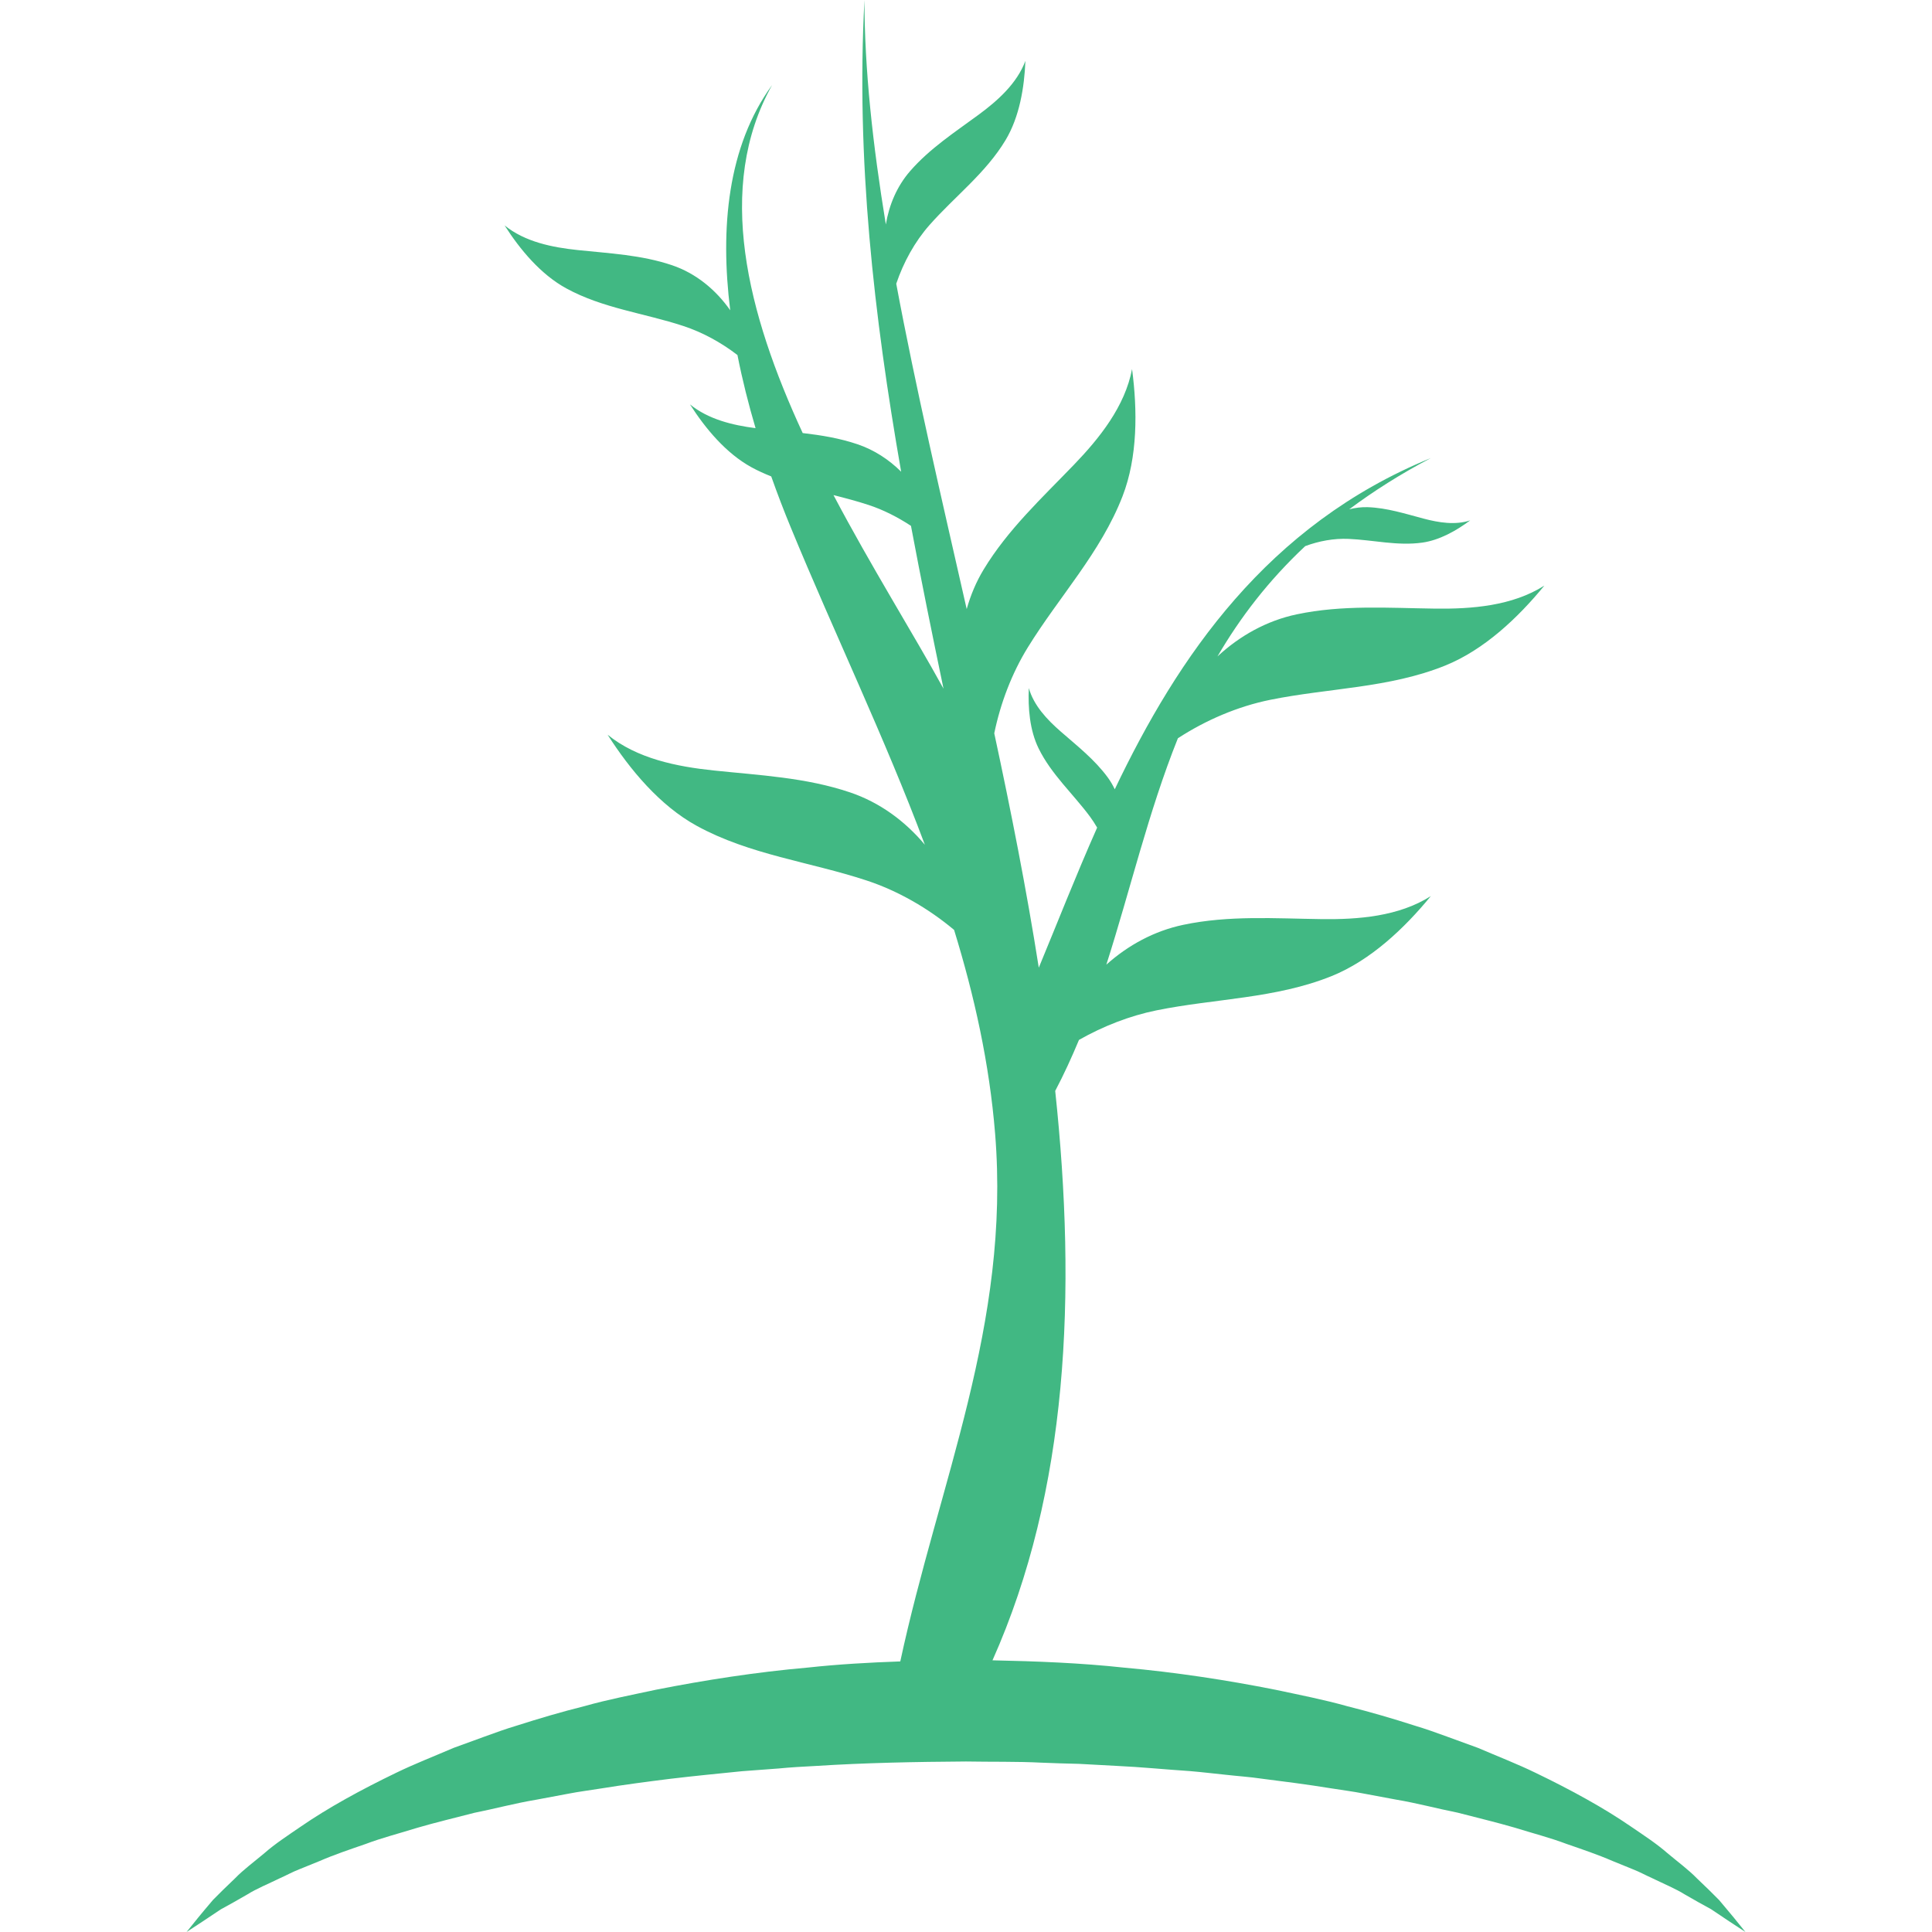 <?xml version="1.0" encoding="iso-8859-1"?>
<!-- Generator: Adobe Illustrator 16.0.0, SVG Export Plug-In . SVG Version: 6.00 Build 0)  -->
<!DOCTYPE svg PUBLIC "-//W3C//DTD SVG 1.1//EN" "http://www.w3.org/Graphics/SVG/1.1/DTD/svg11.dtd">
<svg xmlns="http://www.w3.org/2000/svg" xmlns:xlink="http://www.w3.org/1999/xlink" version="1.1" id="Capa_1" x="0px" y="0px" width="512px" height="512px" viewBox="0 0 581.027 581.027" style="enable-background:new 0 0 581.027 581.027;" xml:space="preserve">
<g>
	<g>
		<path d="M66.413,574.213c2.341-1.258,4.97-2.748,7.871-4.426c2.824-1.775,6.328-3.197,9.939-4.957    c1.851-0.814,3.65-1.83,5.688-2.625c2.01-0.818,4.094-1.662,6.249-2.537c4.229-1.846,8.923-3.424,13.819-5.117    c4.819-1.832,10.159-3.191,15.554-4.873c5.444-1.592,11.228-2.967,17.124-4.496c6.034-1.199,12.108-2.846,18.546-3.926    c3.195-0.6,6.436-1.205,9.716-1.82c3.268-0.643,6.643-1.053,10.012-1.602c6.735-1.092,13.666-2.01,20.71-2.885    c7.047-0.844,14.248-1.543,21.512-2.277c3.648-0.271,7.317-0.545,11.004-0.82c3.675-0.363,7.39-0.562,11.117-0.758    c14.893-0.955,30.07-1.246,45.233-1.346c7.579,0.141,15.174-0.029,22.717,0.354c3.773,0.16,7.539,0.273,11.301,0.359    c3.752,0.205,7.49,0.406,11.219,0.607c7.463,0.34,14.816,1.094,22.125,1.57c3.645,0.301,7.246,0.754,10.836,1.113    c3.584,0.408,7.174,0.637,10.68,1.158c7.045,0.887,13.979,1.783,20.713,2.879c3.369,0.547,6.744,0.957,10.012,1.604    c3.281,0.615,6.521,1.221,9.717,1.816c6.438,1.078,12.512,2.74,18.549,3.93c5.9,1.533,11.68,2.916,17.127,4.498    c5.398,1.684,10.734,3.051,15.555,4.881c4.896,1.693,9.586,3.281,13.818,5.123c2.152,0.875,4.236,1.723,6.248,2.543    c2.039,0.795,3.842,1.809,5.689,2.625c3.602,1.76,7.127,3.201,9.904,4.945c2.871,1.658,5.49,3.137,7.832,4.395    c2.219,1.484,4.105,2.748,5.637,3.771c3.086,2.027,4.732,3.107,4.732,3.107s-1.236-1.531-3.555-4.4    c-1.182-1.414-2.641-3.156-4.355-5.203c-1.881-1.922-4.117-4.1-6.686-6.535c-2.506-2.576-5.582-4.826-8.84-7.559    c-3.213-2.818-7.023-5.307-11.072-8.068c-8.09-5.555-17.783-10.891-28.652-16.127c-5.43-2.641-11.258-4.896-17.25-7.467    c-3.045-1.111-6.141-2.236-9.283-3.385c-3.152-1.146-6.355-2.307-9.648-3.285c-6.555-2.109-13.352-4.113-20.35-5.857    c-6.971-1.967-14.191-3.375-21.529-4.941c-14.695-2.924-30.016-5.275-45.658-6.678c-13.023-1.416-26.273-1.916-39.557-2.199    c22.809-51.127,25.348-110.209,18.861-171.242c2.646-5.027,4.99-10.156,7.148-15.342c7.297-4.135,15.271-7.252,23.328-8.887    c17.557-3.564,35.803-3.506,52.643-10.299c11.725-4.735,21.906-14.374,29.84-24.056c-9.65,6.123-21.82,7.069-32.912,6.919    c-13.941-0.187-27.797-1.178-41.549,1.72c-8.715,1.836-16.586,6.12-23.125,11.98c7.242-22.604,12.611-45.854,21.523-68.091    c8.418-5.474,18.016-9.581,27.725-11.552c17.555-3.565,35.801-3.506,52.641-10.303c11.727-4.734,21.906-14.373,29.842-24.052    c-9.652,6.123-21.82,7.069-32.914,6.919c-13.941-0.187-27.797-1.178-41.549,1.72c-9.045,1.906-17.166,6.462-23.846,12.665    c6.793-11.649,15.307-22.797,26.389-33.18c4.135-1.539,8.666-2.365,13.027-2.175c7.414,0.321,14.742,2.169,22.188,1.12    c5.188-0.731,10.242-3.589,14.4-6.686c-4.492,1.497-9.477,0.661-13.924-0.508c-5.584-1.469-11.055-3.253-16.871-3.461    c-1.904-0.067-3.777,0.184-5.592,0.643c7.252-5.416,15.352-10.578,24.551-15.413c-49.26,20.132-76.115,59.894-95.053,99.609    c-0.59-1.218-1.262-2.402-2.072-3.513c-3.975-5.438-9.229-9.523-14.26-13.923c-4.002-3.501-8.035-7.736-9.516-13.011    c-0.273,5.991,0.266,12.69,2.932,18.133c3.824,7.815,10.348,13.642,15.461,20.536c0.777,1.047,1.484,2.161,2.152,3.305    c-6.496,14.642-12.104,29.015-17.549,42.12c-3.691-23.503-8.363-47.108-13.389-70.486c1.885-9.11,5.301-18.069,10.105-25.854    c9.402-15.248,21.924-28.522,28.479-45.453c4.566-11.793,4.492-25.814,2.855-38.223c-2.133,11.227-9.766,20.753-17.457,28.749    c-9.67,10.046-19.869,19.477-27.158,31.494c-2.279,3.758-3.951,7.778-5.116,11.937c-7.684-33.859-15.401-66.821-21.188-97.85    c2.169-6.417,5.56-12.62,9.994-17.644c7.586-8.595,16.925-15.609,22.898-25.575c4.158-6.943,5.637-15.793,5.951-23.798    c-2.564,6.852-8.412,12.029-14.131,16.236c-7.188,5.285-14.645,10.129-20.547,16.916c-3.963,4.556-6.316,10.165-7.295,16.04    C262.461,43.467,259.977,20.78,259.977,0c-2.564,47.745,2.84,95,11.035,141.862c-3.7-3.682-8.143-6.576-13.167-8.271    c-5.373-1.814-10.881-2.711-16.441-3.354c-16.606-35.866-26.444-73.887-9.208-104.655c-13.424,18.455-15.655,43.085-12.589,67.73    c-4.327-6.166-10.293-11.114-17.512-13.553c-9.192-3.103-18.773-3.549-28.345-4.556c-7.62-0.802-15.884-2.439-22.001-7.421    c4.651,7.28,10.848,14.716,18.504,18.914c10.988,6.028,23.504,7.47,35.251,11.34c5.78,1.903,11.365,4.96,16.276,8.736    c1.475,7.494,3.345,14.881,5.447,21.989c-6.956-0.894-14.21-2.659-19.725-7.148c4.651,7.279,10.848,14.715,18.503,18.914    c1.931,1.059,3.923,1.94,5.937,2.754c1.91,5.404,3.893,10.542,5.86,15.309c13.125,31.864,28.262,63.217,40.337,95.454    c-5.945-7.112-13.577-12.73-22.479-15.738c-13.314-4.498-27.191-5.144-41.056-6.601c-11.034-1.16-23.008-3.531-31.87-10.747    c6.738,10.545,15.713,21.316,26.803,27.399c15.921,8.73,34.049,10.82,51.062,16.429c9.474,3.121,18.58,8.378,26.331,14.868    c6.107,19.848,10.619,40.154,12.335,61.24c4.678,57.396-16.925,104.869-28.514,158.756c-9.318,0.33-18.599,0.848-27.763,1.846    c-15.646,1.369-30.961,3.764-45.662,6.658c-7.334,1.578-14.562,2.965-21.533,4.938c-7.001,1.744-13.792,3.762-20.352,5.857    c-3.292,0.982-6.496,2.143-9.648,3.289c-3.146,1.145-6.243,2.273-9.287,3.383c-5.992,2.57-11.818,4.838-17.25,7.469    c-10.869,5.242-20.563,10.582-28.654,16.139c-4.045,2.77-7.858,5.254-11.068,8.074c-3.253,2.73-6.35,5-8.81,7.543    c-2.537,2.418-4.765,4.584-6.646,6.506c-1.781,2.051-3.225,3.85-4.418,5.268c-2.316,2.869-3.55,4.402-3.55,4.402    s1.649-1.08,4.737-3.104C62.355,576.914,64.219,575.672,66.413,574.213z M250.662,148.894c3.556,0.903,7.105,1.833,10.587,2.98    c4.437,1.462,8.721,3.65,12.714,6.27c3.069,16.368,6.398,32.687,9.786,48.966C274.72,190.681,262.073,170.521,250.662,148.894z" fill="#41b883"/>
	</g>
</g>
<g>
</g>
<g>
</g>
<g>
</g>
<g>
</g>
<g>
</g>
<g>
</g>
<g>
</g>
<g>
</g>
<g>
</g>
<g>
</g>
<g>
</g>
<g>
</g>
<g>
</g>
<g>
</g>
<g>
</g>
</svg>
